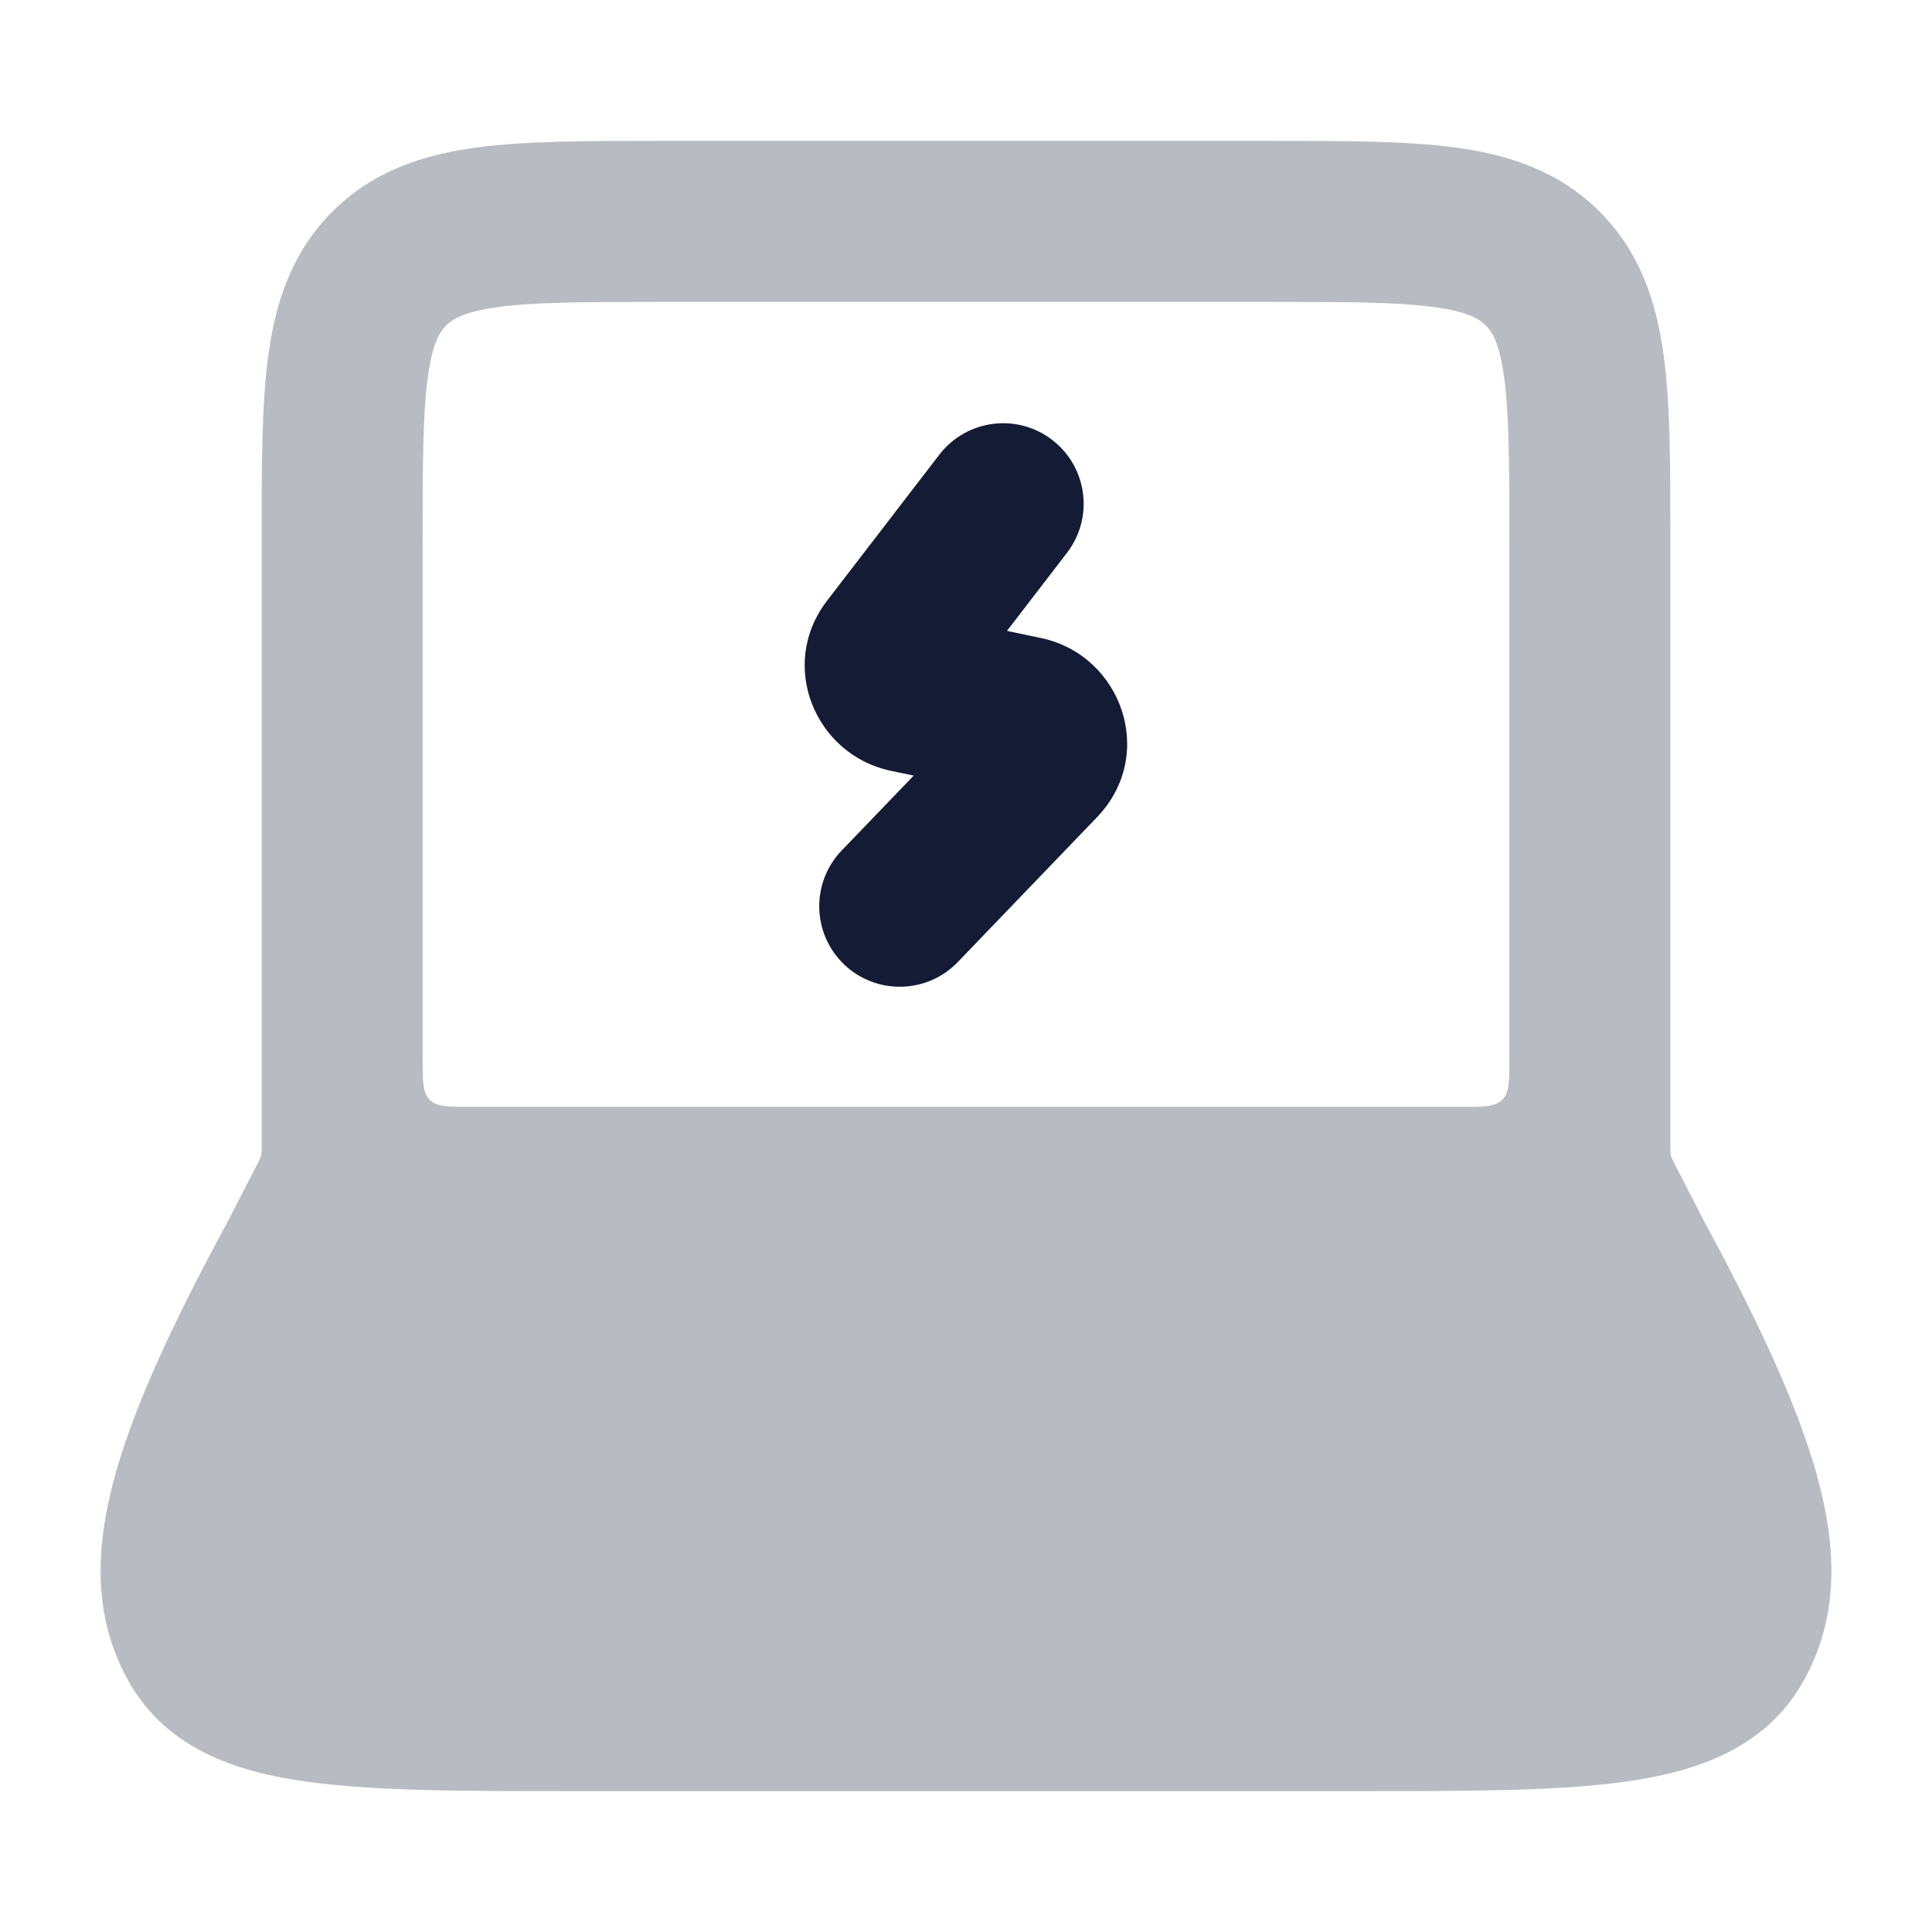 <svg width="24" height="24" viewBox="0 0 24 24" fill="none" xmlns="http://www.w3.org/2000/svg">
<path opacity="0.3" fill-rule="evenodd" clip-rule="evenodd" d="M5.922 1.832C6.534 1.75 7.298 1.75 8.184 1.75H15.816C16.702 1.75 17.466 1.75 18.078 1.832C18.733 1.92 19.361 2.119 19.871 2.629C20.381 3.138 20.579 3.767 20.668 4.422C20.75 5.034 20.75 5.798 20.75 6.684L20.75 14.25L20.75 14.291C20.751 14.343 20.757 14.368 20.78 14.414L20.79 14.434L21.166 15.165C21.89 16.501 22.377 17.565 22.603 18.449C22.835 19.358 22.807 20.149 22.413 20.866C21.972 21.666 21.185 21.978 20.302 22.116C19.448 22.25 18.309 22.25 16.913 22.25H16.913H16.913H12H7.087H7.087H7.087C5.69 22.25 4.552 22.25 3.698 22.116C2.815 21.978 2.027 21.666 1.587 20.866C1.192 20.149 1.165 19.358 1.397 18.449C1.623 17.565 2.11 16.501 2.834 15.165L3.21 14.434L3.22 14.414C3.243 14.368 3.249 14.343 3.25 14.291L3.25 14.25L3.25 6.684C3.25 5.798 3.25 5.034 3.332 4.422C3.42 3.767 3.619 3.138 4.129 2.629C4.638 2.119 5.267 1.92 5.922 1.832ZM5.25 6.75V13.15C5.25 13.433 5.25 13.574 5.338 13.662C5.426 13.75 5.567 13.75 5.85 13.75H12H18.15C18.433 13.75 18.574 13.75 18.662 13.662C18.75 13.574 18.75 13.433 18.75 13.15V6.75C18.75 5.779 18.748 5.151 18.685 4.689C18.627 4.255 18.533 4.119 18.457 4.043C18.381 3.967 18.245 3.873 17.811 3.814C17.349 3.752 16.721 3.75 15.75 3.75H8.25C7.279 3.75 6.651 3.752 6.189 3.814C5.755 3.873 5.619 3.967 5.543 4.043C5.467 4.119 5.373 4.255 5.314 4.689C5.252 5.151 5.25 5.779 5.25 6.75Z" fill="#141B34"/>
<path fill-rule="evenodd" clip-rule="evenodd" d="M13.071 5.465C13.509 5.802 13.591 6.43 13.254 6.868L12.509 7.837L12.937 7.927C13.932 8.139 14.375 9.374 13.627 10.152L11.898 11.951C11.515 12.349 10.882 12.361 10.484 11.979C10.086 11.596 10.073 10.963 10.456 10.565L11.35 9.635L11.061 9.574C10.13 9.376 9.657 8.264 10.275 7.461L11.669 5.648C12.006 5.21 12.634 5.128 13.071 5.465Z" fill="#141B34"/>
</svg>

